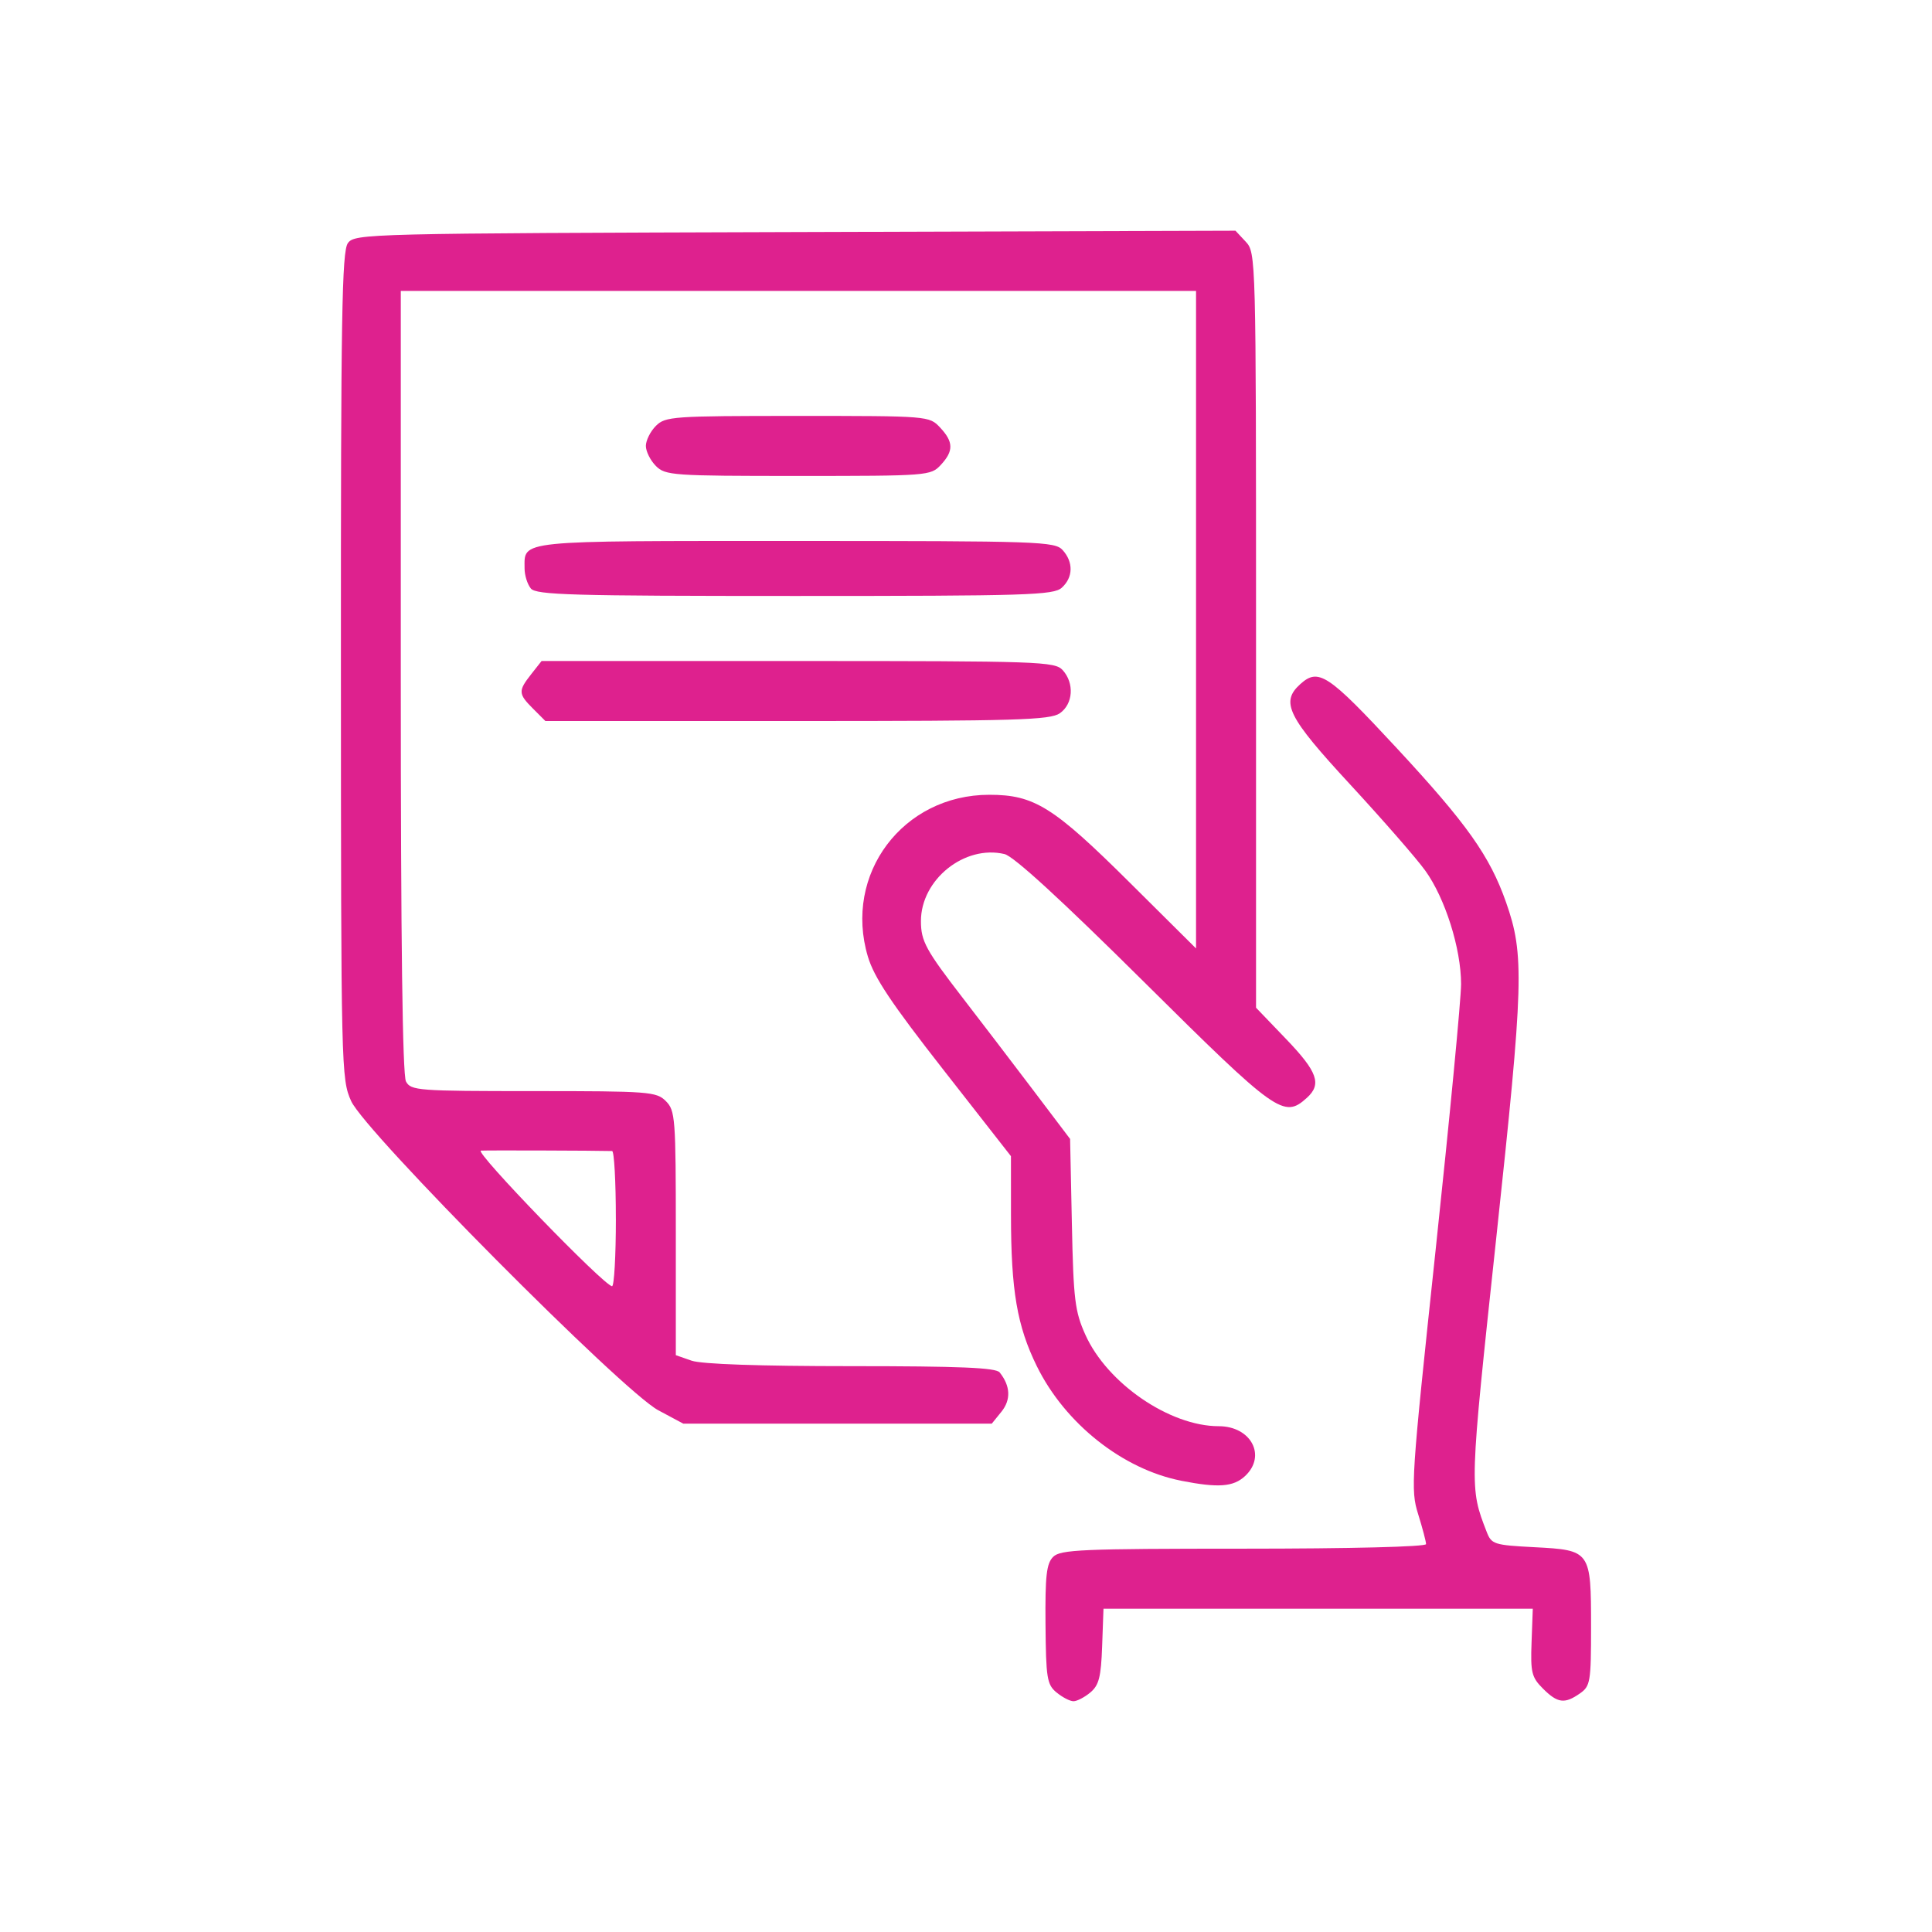 <?xml version="1.0" encoding="UTF-8" standalone="no"?>
<!-- Created with Inkscape (http://www.inkscape.org/) -->

<svg
   width="250"
   height="250"
   viewBox="0 0 66.146 66.146"
   version="1.1"
   id="svg1"
   inkscape:version="1.3.2 (091e20e, 2023-11-25)"
   sodipodi:docname="make_requests.svg"
   xmlns:inkscape="http://www.inkscape.org/namespaces/inkscape"
   xmlns:sodipodi="http://sodipodi.sourceforge.net/DTD/sodipodi-0.dtd"
   xmlns="http://www.w3.org/2000/svg"
   xmlns:svg="http://www.w3.org/2000/svg">
  <sodipodi:namedview
     id="namedview1"
     pagecolor="#ffffff"
     bordercolor="#000000"
     borderopacity="0.25"
     inkscape:showpageshadow="2"
     inkscape:pageopacity="0.0"
     inkscape:pagecheckerboard="0"
     inkscape:deskcolor="#d1d1d1"
     inkscape:document-units="mm"
     inkscape:zoom="1.6167209"
     inkscape:cx="183.39591"
     inkscape:cy="164.83983"
     inkscape:window-width="1440"
     inkscape:window-height="872"
     inkscape:window-x="0"
     inkscape:window-y="28"
     inkscape:window-maximized="0"
     inkscape:current-layer="layer1" />
  <defs
     id="defs1" />
  <g
     inkscape:label="Layer 1"
     inkscape:groupmode="layer"
     id="layer1">
    <path
       style="fill:#DE218E;stroke-width:1.952"
       d="m 36.173,57.946 c -0.327,-0.272 -0.362,-0.486 -0.378,-2.332 -0.014,-1.668 0.033,-2.082 0.262,-2.312 0.248,-0.248 0.976,-0.28 6.523,-0.28 3.647,0 6.244,-0.065 6.244,-0.156 -2.3e-5,-0.086 -0.122,-0.548 -0.271,-1.027 -0.262,-0.839 -0.24,-1.17 0.599,-9.048 0.479,-4.497 0.871,-8.592 0.871,-9.1 0,-1.212 -0.546,-2.941 -1.227,-3.885 -0.3,-0.416 -1.457,-1.742 -2.57,-2.947 -2.144,-2.32 -2.392,-2.817 -1.712,-3.433 0.627,-0.567 0.947,-0.356 3.304,2.185 2.408,2.596 3.188,3.696 3.745,5.281 0.632,1.799 0.605,2.731 -0.338,11.514 -0.917,8.538 -0.916,8.518 -0.326,10.039 0.166,0.428 0.247,0.454 1.641,0.527 1.919,0.101 1.933,0.121 1.933,2.727 0,1.885 -0.024,2.029 -0.381,2.279 -0.524,0.367 -0.764,0.336 -1.266,-0.165 -0.387,-0.387 -0.428,-0.551 -0.39,-1.584 l 0.042,-1.152 H 45.13 37.78 l -0.046,1.284 c -0.038,1.058 -0.109,1.337 -0.404,1.584 -0.197,0.165 -0.456,0.3 -0.577,0.3 -0.12,0 -0.381,-0.135 -0.579,-0.3 z m 4.269,-7.25 C 38.437,50.303 36.464,48.738 35.498,46.774 34.822,45.399 34.614,44.187 34.613,41.595 l -9.91e-4,-2.011 -2.311,-2.955 c -1.787,-2.284 -2.374,-3.164 -2.587,-3.877 -0.844,-2.823 1.195,-5.541 4.157,-5.541 1.539,0 2.193,0.408 4.809,3.007 l 2.269,2.254 V 21.216 9.96 H 27.335 13.722 V 23.327 c 0,8.887 0.059,13.478 0.177,13.698 0.168,0.314 0.4,0.331 4.366,0.331 3.961,0 4.208,0.019 4.531,0.342 0.324,0.324 0.342,0.571 0.342,4.521 v 4.178 l 0.539,0.188 c 0.343,0.12 2.328,0.188 5.458,0.188 3.73,0 4.96,0.052 5.09,0.214 0.371,0.463 0.392,0.937 0.061,1.346 l -0.331,0.409 h -5.28 -5.28 l -0.856,-0.458 C 21.315,47.63 12.503,38.76 12.023,37.699 11.683,36.944 11.675,36.634 11.672,22.792 11.668,10.85 11.705,8.604 11.911,8.323 12.148,7.999 12.531,7.99 27.226,7.945 l 15.073,-0.046 0.352,0.377 c 0.348,0.374 0.352,0.501 0.352,13.301 v 12.924 l 1.027,1.07 c 1.08,1.125 1.23,1.548 0.714,2.015 -0.79,0.715 -1.029,0.544 -5.583,-3.974 -2.825,-2.803 -4.455,-4.297 -4.769,-4.371 -1.368,-0.325 -2.862,0.872 -2.862,2.294 0,0.688 0.166,0.992 1.449,2.654 0.582,0.753 1.642,2.143 2.358,3.087 l 1.3,1.718 0.061,2.906 c 0.054,2.601 0.103,2.999 0.462,3.798 0.747,1.664 2.887,3.131 4.565,3.131 1.108,0 1.645,1.014 0.903,1.706 -0.4,0.373 -0.915,0.411 -2.186,0.162 z M 21.085,41.723 c 0,-1.271 -0.058,-2.313 -0.128,-2.315 -0.582,-0.016 -4.293,-0.028 -4.492,-0.014 -0.247,0.017 4.227,4.641 4.49,4.641 0.072,0 0.131,-1.04 0.131,-2.312 z M 18.252,24.265 c -0.511,-0.511 -0.516,-0.61 -0.065,-1.183 l 0.355,-0.451 h 8.779 c 8.288,0 8.795,0.018 9.063,0.313 0.404,0.447 0.358,1.156 -0.097,1.475 -0.332,0.233 -1.476,0.267 -8.997,0.267 h -8.617 z m -0.078,-4.118 c -0.117,-0.142 -0.214,-0.45 -0.214,-0.684 0,-0.977 -0.346,-0.942 9.283,-0.942 8.362,0 8.872,0.017 9.14,0.313 0.372,0.411 0.36,0.935 -0.03,1.287 -0.283,0.256 -1.167,0.283 -9.14,0.283 -7.645,0 -8.855,-0.034 -9.04,-0.257 z m 4.281,-4.195 c -0.188,-0.188 -0.342,-0.497 -0.342,-0.685 0,-0.188 0.154,-0.497 0.342,-0.685 0.325,-0.325 0.571,-0.342 4.85,-0.342 4.49,0 4.509,0.002 4.88,0.396 0.464,0.494 0.469,0.805 0.023,1.284 -0.342,0.367 -0.44,0.375 -4.88,0.375 -4.303,0 -4.548,-0.017 -4.873,-0.342 z"
       id="path1" />
  </g>
</svg>

